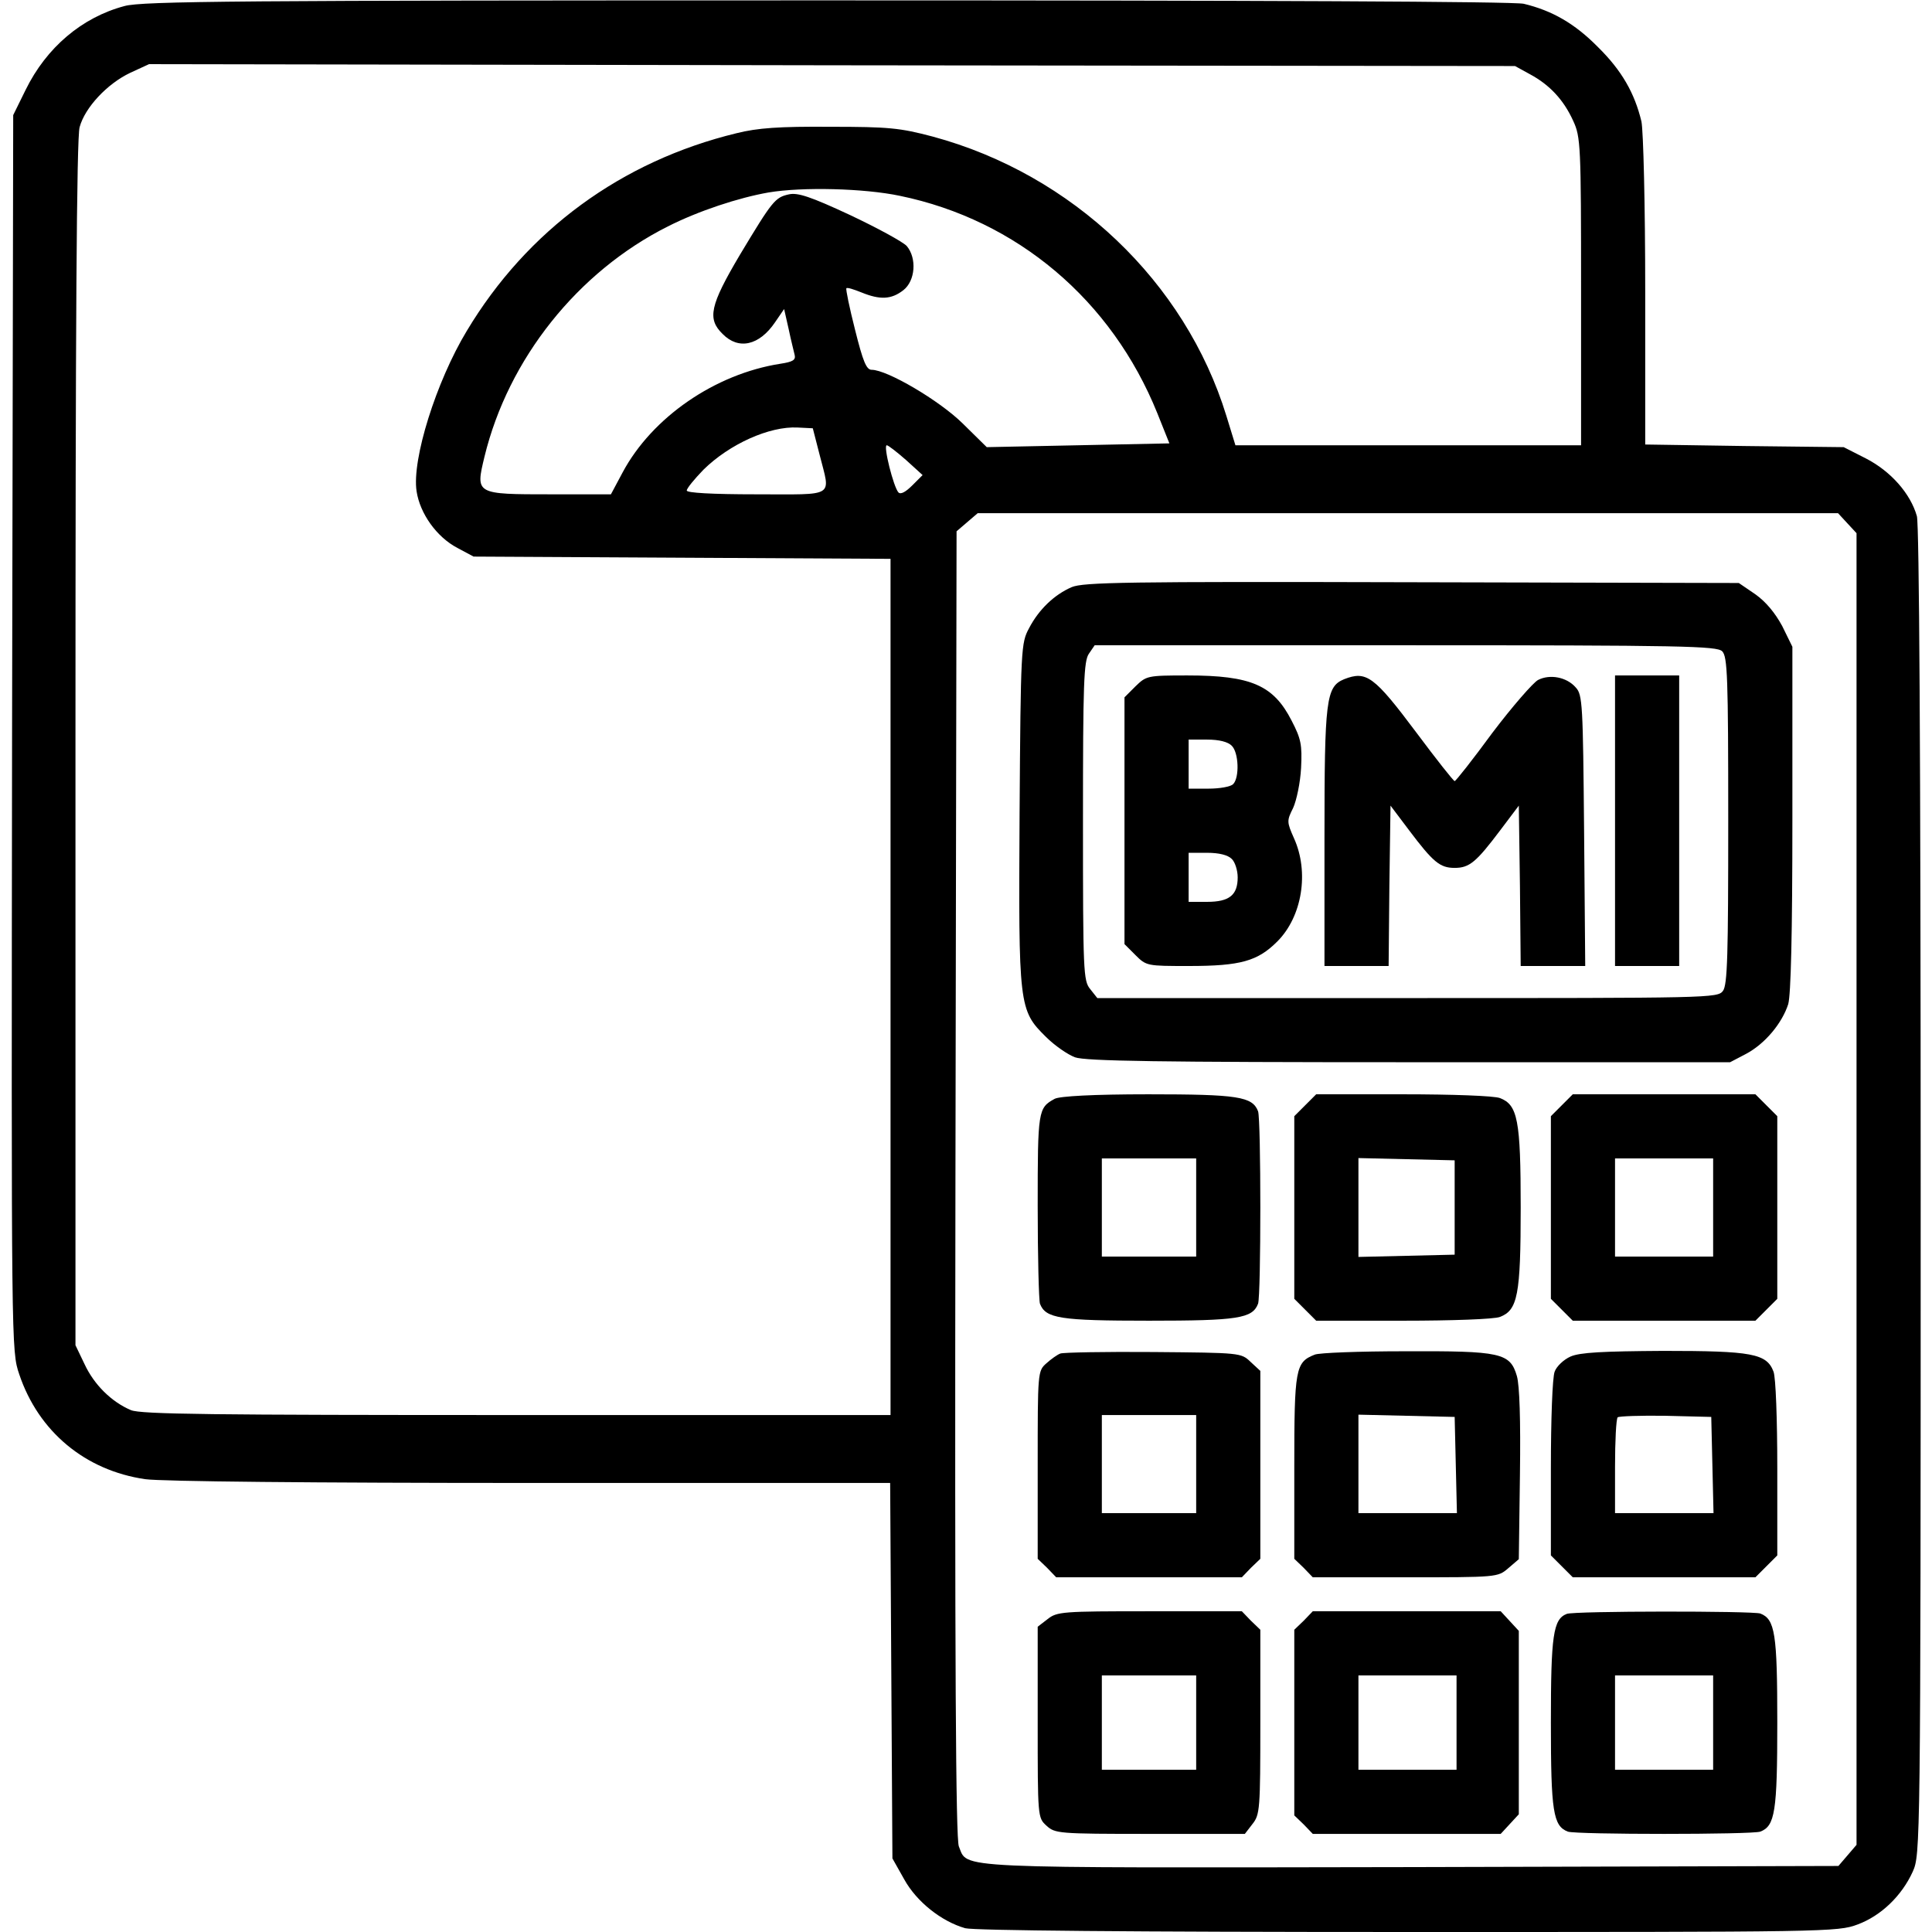 <?xml version="1.0" standalone="no"?>
<!DOCTYPE svg PUBLIC "-//W3C//DTD SVG 20010904//EN"
 "http://www.w3.org/TR/2001/REC-SVG-20010904/DTD/svg10.dtd">
<svg version="1.0" xmlns="http://www.w3.org/2000/svg"
 width="512pt" height="512pt" viewBox="0 0 512 512"
 preserveAspectRatio="xMidYMid meet">

<g transform="translate(0,512) scale(0.1,-0.1)"
fill="#000000" stroke="none">
<path d="M330 5104 c-113 -30 -207 -110 -262 -222 l-33 -67 -3 -1637 c-2
-1636 -2 -1638 19 -1700 51 -152 175 -255 334 -278 43 -6 442 -10 1022 -10
l952 0 3 -497 3 -498 31 -55 c33 -60 99 -112 162 -130 24 -6 431 -10 1174 -10
1112 0 1138 0 1191 20 62 23 117 76 146 140 20 45 21 57 21 1800 0 1179 -4
1767 -10 1792 -17 60 -69 119 -135 153 l-59 30 -263 3 -263 4 0 406 c0 232 -5
425 -10 450 -18 75 -52 135 -115 197 -62 63 -122 97 -197 115 -28 6 -691 9
-1848 9 -1557 0 -1813 -2 -1860 -15z m3725 -181 c52 -28 89 -68 114 -123 20
-43 21 -64 21 -452 l0 -408 -458 0 -458 0 -24 78 c-109 355 -408 640 -778 740
-87 23 -116 26 -272 26 -135 1 -192 -3 -248 -17 -305 -74 -555 -257 -715 -524
-81 -134 -146 -341 -133 -425 9 -59 53 -121 108 -150 l43 -23 553 -3 552 -3 0
-1134 0 -1135 -990 0 c-809 0 -997 2 -1023 13 -52 22 -98 68 -123 122 l-24 50
0 1595 c0 1094 3 1607 11 1633 14 52 73 115 134 144 l50 23 1810 -3 1810 -2
40 -22z m-1670 -322 c310 -64 561 -276 682 -576 l32 -80 -242 -5 -242 -5 -64
63 c-62 61 -200 142 -241 142 -14 0 -23 22 -44 106 -15 59 -25 108 -23 110 2
3 20 -3 40 -11 49 -20 79 -19 111 6 32 25 36 85 9 117 -10 11 -78 48 -150 82
-105 49 -139 60 -162 55 -37 -8 -44 -17 -130 -160 -80 -135 -87 -170 -46 -210
42 -43 97 -31 139 31 l24 35 12 -53 c6 -29 14 -60 16 -69 3 -13 -5 -18 -38
-23 -173 -27 -340 -142 -418 -288 l-31 -58 -158 0 c-202 0 -201 0 -177 100 63
259 247 490 486 610 81 41 187 76 267 90 90 15 253 11 348 -9z m-213 -686 c29
-115 45 -105 -167 -105 -120 0 -185 4 -185 10 0 6 20 30 44 55 69 68 175 116
250 112 l40 -2 18 -70z m229 -14 l44 -40 -27 -27 c-18 -18 -31 -25 -37 -19
-13 14 -41 125 -31 125 4 0 27 -18 51 -39z m2494 -167 l25 -27 0 -1738 0
-1738 -24 -28 -24 -28 -1131 -3 c-1237 -2 -1175 -5 -1200 55 -8 21 -11 468 -9
1756 l3 1729 28 24 28 24 1140 0 1140 0 24 -26z"/>
<path d="M2840 3564 c-46 -20 -87 -59 -113 -109 -21 -39 -22 -51 -25 -489 -3
-514 -2 -523 70 -594 23 -23 58 -47 77 -54 28 -10 225 -13 886 -13 l850 0 42
22 c51 27 96 82 112 132 7 26 11 181 11 493 l0 454 -27 55 c-19 35 -43 64 -71
84 l-44 30 -866 2 c-758 2 -871 0 -902 -13z m1724 -170 c14 -14 16 -68 16
-448 0 -357 -2 -436 -14 -452 -14 -19 -34 -19 -836 -19 l-822 0 -19 24 c-18
22 -19 45 -19 445 0 365 2 425 16 444 l15 22 824 0 c735 0 825 -2 839 -16z"/>
<path d="M3009 3301 l-29 -29 0 -327 0 -327 29 -29 c29 -29 31 -29 142 -29
137 0 182 13 234 65 66 66 85 184 44 274 -19 43 -19 46 -2 80 9 20 19 67 21
106 3 61 0 77 -25 125 -48 94 -107 120 -276 120 -107 0 -109 -1 -138 -29z
m255 -157 c19 -18 21 -85 4 -102 -7 -7 -36 -12 -65 -12 l-53 0 0 65 0 65 49 0
c32 0 55 -6 65 -16z m0 -300 c9 -8 16 -31 16 -49 0 -47 -22 -65 -81 -65 l-49
0 0 65 0 65 49 0 c32 0 55 -6 65 -16z"/>
<path d="M3562 3320 c-48 -20 -52 -53 -52 -420 l0 -340 85 0 85 0 2 213 3 212
49 -65 c64 -85 82 -100 121 -100 39 0 57 15 121 100 l49 65 3 -212 2 -213 86
0 85 0 -3 359 c-3 333 -4 360 -22 379 -24 28 -69 36 -100 20 -13 -7 -68 -70
-121 -140 -52 -71 -97 -128 -100 -128 -3 0 -48 57 -101 128 -113 151 -133 165
-192 142z"/>
<path d="M4280 2945 l0 -385 85 0 85 0 0 385 0 385 -85 0 -85 0 0 -385z"/>
<path d="M2795 2208 c-44 -24 -45 -31 -45 -284 0 -133 3 -250 6 -259 15 -39
53 -45 289 -45 236 0 274 6 289 45 8 22 8 488 0 510 -15 39 -53 45 -291 45
-146 0 -235 -5 -248 -12z m375 -288 l0 -130 -125 0 -125 0 0 130 0 130 125 0
125 0 0 -130z"/>
<path d="M3459 2191 l-29 -29 0 -242 0 -242 29 -29 29 -29 231 0 c128 0 241 4
256 10 47 18 55 58 55 290 0 232 -8 272 -55 290 -15 6 -128 10 -256 10 l-231
0 -29 -29z m396 -271 l0 -125 -127 -3 -128 -3 0 131 0 131 128 -3 127 -3 0
-125z"/>
<path d="M4139 2191 l-29 -29 0 -242 0 -242 29 -29 29 -29 242 0 242 0 29 29
29 29 0 242 0 242 -29 29 -29 29 -242 0 -242 0 -29 -29z m401 -271 l0 -130
-130 0 -130 0 0 130 0 130 130 0 130 0 0 -130z"/>
<path d="M2810 1533 c-8 -3 -25 -15 -37 -26 -23 -20 -23 -24 -23 -269 l0 -249
25 -24 24 -25 246 0 246 0 24 25 25 24 0 249 0 249 -26 24 c-25 24 -27 24
-257 26 -128 1 -239 -1 -247 -4z m360 -293 l0 -130 -125 0 -125 0 0 130 0 130
125 0 125 0 0 -130z"/>
<path d="M3484 1530 c-51 -20 -54 -37 -54 -298 l0 -243 25 -24 24 -25 245 0
c244 0 245 0 273 24 l28 24 3 224 c2 146 -1 236 -8 261 -18 62 -42 67 -297 66
-120 0 -228 -4 -239 -9z m374 -292 l3 -128 -131 0 -130 0 0 130 0 131 128 -3
127 -3 3 -127z"/>
<path d="M4162 1525 c-18 -8 -37 -26 -42 -40 -6 -15 -10 -128 -10 -256 l0
-231 29 -29 29 -29 242 0 242 0 29 29 29 29 0 231 c0 128 -4 241 -10 256 -18
48 -57 55 -292 55 -161 -1 -221 -4 -246 -15z m376 -287 l3 -128 -131 0 -130 0
0 123 c0 68 3 127 7 131 4 3 61 5 127 4 l121 -3 3 -127z"/>
<path d="M2776 829 l-26 -20 0 -253 c0 -251 0 -253 23 -274 23 -21 30 -22 274
-22 l252 0 20 26 c20 25 21 39 21 271 l0 244 -25 24 -24 25 -244 0 c-232 0
-246 -1 -271 -21z m394 -274 l0 -125 -125 0 -125 0 0 125 0 125 125 0 125 0 0
-125z"/>
<path d="M3455 825 l-25 -24 0 -246 0 -246 25 -24 24 -25 249 0 249 0 24 26
24 26 0 243 0 243 -24 26 -24 26 -249 0 -249 0 -24 -25z m405 -270 l0 -125
-130 0 -130 0 0 125 0 125 130 0 130 0 0 -125z"/>
<path d="M4152 843 c-36 -14 -42 -57 -42 -288 0 -236 6 -274 45 -289 22 -8
488 -8 510 0 39 15 45 53 45 289 0 236 -6 274 -45 289 -20 7 -494 7 -513 -1z
m388 -288 l0 -125 -130 0 -130 0 0 125 0 125 130 0 130 0 0 -125z"/>
</g>
</svg>
